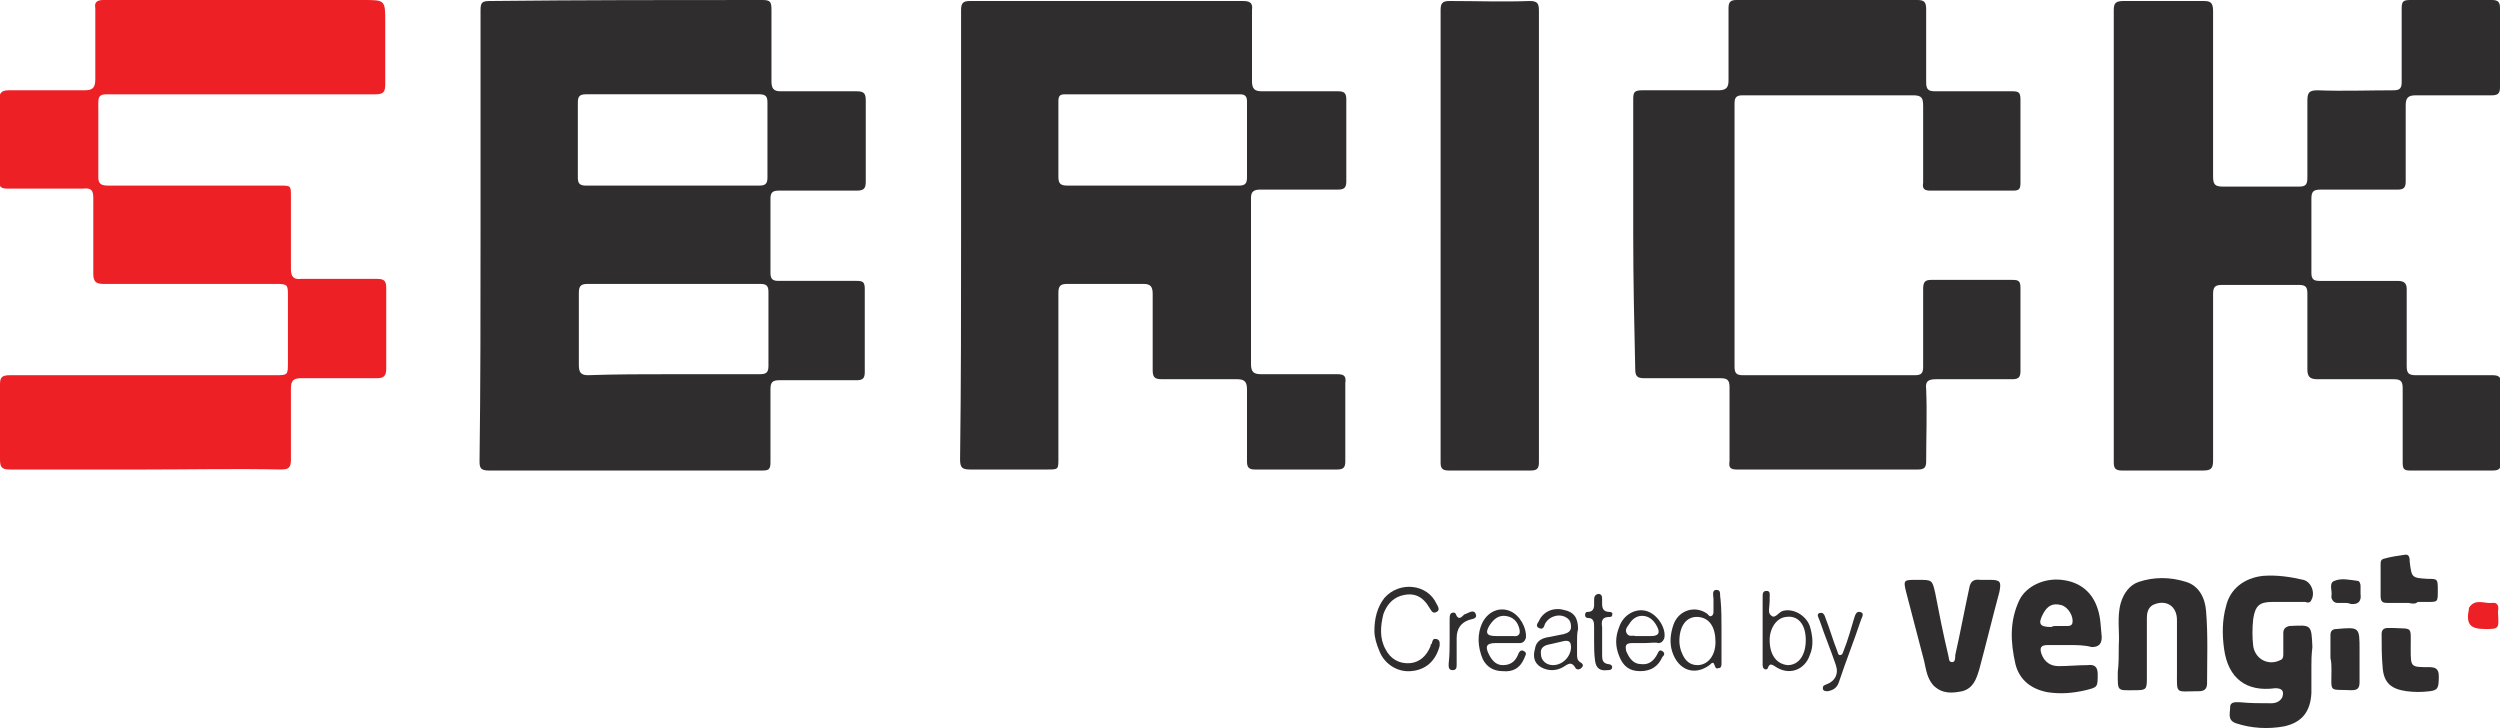 <?xml version="1.0" encoding="utf-8"?>
<!-- Generator: Adobe Illustrator 19.2.1, SVG Export Plug-In . SVG Version: 6.00 Build 0)  -->
<svg version="1.1" id="Layer_1" xmlns="http://www.w3.org/2000/svg" xmlns:xlink="http://www.w3.org/1999/xlink" x="0px" y="0px"
	 viewBox="0 0 249.2 72.6" style="enable-background:new 0 0 249.2 72.6;" xml:space="preserve">
<style type="text/css">
	.st0{fill:#2F2D2E;}
	.st1{fill:#ED2025;}
</style>
<path class="st0" d="M47.9,23.4c0-7.5,0-15,0-22.4c0-0.8,0.2-0.9,1-0.9C57.9,0,66.9,0,76,0c0.8,0,0.9,0.2,0.9,1c0,2.4,0,4.8,0,7.1
	c0,0.7,0.2,1,0.9,1c2.5,0,5.1,0,7.6,0c0.7,0,0.9,0.2,0.9,0.9c0,2.7,0,5.4,0,8.1c0,0.7-0.2,0.9-0.9,0.9c-2.6,0-5.2,0-7.7,0
	c-0.6,0-0.9,0.1-0.9,0.8c0,2.5,0,4.9,0,7.4c0,0.6,0.2,0.8,0.8,0.8c2.6,0,5.2,0,7.8,0c0.6,0,0.8,0.1,0.8,0.8c0,2.8,0,5.5,0,8.3
	c0,0.6-0.2,0.8-0.8,0.8c-2.6,0-5.2,0-7.7,0c-0.7,0-0.9,0.2-0.9,0.9c0,2.4,0,4.9,0,7.3c0,0.7-0.2,0.8-0.8,0.8c-9.1,0-18.2,0-27.3,0
	c-0.8,0-0.9-0.3-0.9-0.9C47.9,38.4,47.9,30.9,47.9,23.4z M67.1,18.5c2.9,0,5.8,0,8.6,0c0.6,0,0.8-0.2,0.8-0.8c0-2.5,0-5,0-7.5
	c0-0.6-0.2-0.8-0.8-0.8c-5.8,0-11.5,0-17.3,0c-0.6,0-0.8,0.2-0.8,0.8c0,2.5,0,5,0,7.5c0,0.6,0.2,0.8,0.8,0.8
	C61.4,18.5,64.2,18.5,67.1,18.5z M67.1,37.3C67.1,37.3,67.1,37.3,67.1,37.3c2.9,0,5.7,0,8.6,0c0.6,0,0.9-0.1,0.9-0.8
	c0-2.5,0-4.9,0-7.4c0-0.6-0.2-0.8-0.8-0.8c-5.7,0-11.5,0-17.2,0c-0.7,0-0.9,0.2-0.9,0.9c0,2.4,0,4.8,0,7.2c0,0.7,0.2,1,0.9,1
	C61.4,37.3,64.3,37.3,67.1,37.3z"/>
<path class="st0" d="M95.8,23.4c0-7.5,0-15,0-22.4c0-0.7,0.2-0.9,0.9-0.9c9.1,0,18.1,0,27.2,0c0.7,0,1,0.2,0.9,0.9
	c0,2.4,0,4.8,0,7.1c0,0.8,0.3,1,1,1c2.5,0,5.1,0,7.6,0c0.6,0,0.8,0.2,0.8,0.8c0,2.7,0,5.5,0,8.2c0,0.7-0.3,0.8-0.9,0.8
	c-2.6,0-5.2,0-7.7,0c-0.6,0-0.9,0.2-0.9,0.8c0,5.5,0,11.1,0,16.6c0,0.8,0.3,1,1,1c2.5,0,5,0,7.6,0c0.7,0,0.9,0.2,0.8,0.9
	c0,2.6,0,5.2,0,7.8c0,0.6-0.2,0.8-0.8,0.8c-2.7,0-5.5,0-8.2,0c-0.6,0-0.8-0.2-0.8-0.8c0-2.4,0-4.8,0-7.2c0-0.8-0.3-1-1-1
	c-2.5,0-5,0-7.5,0c-0.7,0-0.9-0.2-0.9-0.9c0-2.5,0-5.1,0-7.6c0-0.7-0.2-1-0.9-1c-2.5,0-5,0-7.6,0c-0.7,0-0.9,0.2-0.9,0.9
	c0,5.5,0,11,0,16.5c0,1.1,0,1.1-1.1,1.1c-2.6,0-5.2,0-7.7,0c-0.8,0-1-0.2-1-1C95.8,38.4,95.8,30.9,95.8,23.4z M114.9,18.5
	c2.9,0,5.8,0,8.6,0c0.6,0,0.8-0.2,0.8-0.8c0-2.5,0-5,0-7.6c0-0.5-0.2-0.7-0.7-0.7c-5.8,0-11.6,0-17.4,0c-0.5,0-0.7,0.1-0.7,0.7
	c0,2.5,0,5,0,7.5c0,0.7,0.2,0.9,0.9,0.9C109.2,18.5,112.1,18.5,114.9,18.5z"/>
<path class="st1" d="M14.5,46.8c-4.5,0-9,0-13.5,0c-0.8,0-1-0.2-1-1c0-2.5,0-5,0-7.5c0-0.7,0.2-0.9,1-0.9c8.8,0,17.6,0,26.4,0
	c1.3,0,1.3,0,1.3-1.3c0-2.2,0-4.4,0-6.6c0-1.1,0-1.2-1.2-1.2c-4.2,0-8.3,0-12.5,0c-1.6,0-3.1,0-4.7,0c-0.7,0-1-0.2-1-1
	c0-2.5,0-5,0-7.6c0-0.7-0.2-1-1-0.9c-2.5,0-5.1,0-7.6,0c-0.6,0-0.8-0.2-0.8-0.8c0-2.7,0-5.5,0-8.2C0,9.2,0.2,9,0.9,9
	c2.5,0,5,0,7.5,0c0.8,0,1.1-0.2,1.1-1.1c0-2.4,0-4.7,0-7.1C9.4,0.3,9.6,0,10.3,0c8.6,0,17.3,0,25.9,0c2.2,0,2.2,0,2.2,2.2
	c0,2.1,0,4.1,0,6.2c0,0.8-0.2,1-1,1c-8.3,0-16.6,0-24.9,0c-0.6,0-1.3,0-1.9,0c-0.6,0-0.8,0.2-0.8,0.8c0,2.5,0,5,0,7.5
	c0,0.7,0.4,0.8,1,0.8c4.6,0,9.3,0,13.9,0c1.1,0,2.2,0,3.2,0c1.1,0,1.1,0,1.1,1.1c0,2.4,0,4.8,0,7.2c0,0.7,0.2,1.1,1,1
	c2.5,0,5,0,7.6,0c0.7,0,0.9,0.2,0.9,0.9c0,2.7,0,5.4,0,8.1c0,0.7-0.3,0.9-0.9,0.9c-2.5,0-5,0-7.6,0c-0.8,0-1,0.3-1,1
	c0,2.4,0,4.7,0,7.1c0,0.8-0.2,1-1,1C23.5,46.7,19,46.8,14.5,46.8C14.5,46.8,14.5,46.8,14.5,46.8z"/>
<path class="st0" d="M210.7,23.4c0-7.5,0-15,0-22.4c0-0.7,0.2-0.9,1-0.9c2.6,0,5.3,0,7.9,0c0.7,0,1,0.1,1,1c0,5.5,0,11,0,16.5
	c0,0.8,0.2,1,1,1c2.5,0,5,0,7.6,0c0.7,0,0.8-0.3,0.8-0.9c0-2.5,0-5,0-7.6c0-0.8,0.1-1.1,1-1.1c2.5,0.1,5.1,0,7.6,0
	c0.6,0,0.8-0.2,0.8-0.8c0-2.5,0-4.9,0-7.4c0-0.7,0.2-0.8,0.9-0.8c2.7,0,5.4,0,8.1,0c0.6,0,0.8,0.2,0.8,0.8c0,2.6,0,5.3,0,7.9
	c0,0.6-0.2,0.8-0.8,0.8c-2.5,0-5.1,0-7.6,0c-0.8,0-1,0.3-1,1c0,2.5,0,5.1,0,7.6c0,0.6-0.2,0.8-0.8,0.8c-2.6,0-5.2,0-7.7,0
	c-0.7,0-0.9,0.2-0.9,0.9c0,2.5,0,4.9,0,7.4c0,0.6,0.2,0.8,0.8,0.8c2.6,0,5.2,0,7.8,0c0.6,0,0.9,0.2,0.9,0.8c0,2.6,0,5.2,0,7.7
	c0,0.7,0.2,0.9,0.9,0.9c2.5,0,5.1,0,7.6,0c0.6,0,0.9,0.1,0.9,0.8c0,2.6,0,5.3,0,7.9c0,0.6-0.2,0.8-0.8,0.8c-2.8,0-5.5,0-8.3,0
	c-0.6,0-0.7-0.2-0.7-0.8c0-2.5,0-4.9,0-7.4c0-0.7-0.2-0.9-0.9-0.9c-2.5,0-5.1,0-7.6,0c-0.8,0-1-0.3-1-1c0-2.5,0-5.1,0-7.6
	c0-0.7-0.3-0.8-0.9-0.8c-2.5,0-5.1,0-7.6,0c-0.7,0-0.9,0.2-0.9,0.9c0,5.5,0,11.1,0,16.6c0,0.8-0.2,1-1,1c-2.7,0-5.4,0-8.1,0
	c-0.6,0-0.8-0.2-0.8-0.8C210.7,38.5,210.7,30.9,210.7,23.4z"/>
<path class="st0" d="M162.8,23.4c0-4.5,0-9,0-13.5c0-0.7,0.1-0.9,0.9-0.9c2.5,0,5,0,7.6,0c0.8,0,1-0.3,1-1c0-2.4,0-4.8,0-7.2
	c0-0.6,0.2-0.8,0.8-0.8c6,0,12,0,18,0c0.7,0,0.9,0.2,0.9,0.9c0,2.4,0,4.9,0,7.3c0,0.7,0.2,0.9,0.9,0.9c2.6,0,5.2,0,7.7,0
	c0.6,0,0.8,0.1,0.8,0.8c0,2.8,0,5.5,0,8.3c0,0.6-0.1,0.8-0.7,0.8c-2.8,0-5.5,0-8.3,0c-0.6,0-0.8-0.2-0.7-0.8c0-2.5,0-5,0-7.6
	c0-0.8-0.1-1.1-1-1.1c-5.7,0-11.4,0-17,0c-0.6,0-0.8,0.2-0.8,0.8c0,8.7,0,17.5,0,26.2c0,0.6,0.1,0.9,0.8,0.9c5.7,0,11.5,0,17.2,0
	c0.6,0,0.8-0.2,0.8-0.8c0-2.6,0-5.2,0-7.8c0-0.7,0.2-0.9,0.8-0.9c2.7,0,5.4,0,8.1,0c0.6,0,0.8,0.1,0.8,0.8c0,2.8,0,5.5,0,8.3
	c0,0.6-0.2,0.8-0.8,0.8c-2.5,0-5,0-7.6,0c-0.8,0-1.1,0.2-1,1c0.1,2.4,0,4.8,0,7.2c0,0.6-0.2,0.8-0.8,0.8c-6,0-12.1,0-18.1,0
	c-0.6,0-0.8-0.2-0.7-0.8c0-2.5,0-4.9,0-7.4c0-0.7-0.2-0.9-0.9-0.9c-2.5,0-5.1,0-7.6,0c-0.7,0-0.9-0.2-0.9-0.9
	C162.9,32.4,162.8,27.9,162.8,23.4C162.8,23.4,162.8,23.4,162.8,23.4z"/>
<path class="st0" d="M143.6,23.4c0-7.5,0-15,0-22.4c0-0.7,0.2-0.9,0.9-0.9c2.7,0,5.3,0.1,8,0c0.8,0,0.9,0.3,0.9,1
	c0,11.7,0,23.4,0,35.2c0,3.3,0,6.5,0,9.8c0,0.6-0.2,0.8-0.8,0.8c-2.7,0-5.5,0-8.2,0c-0.7,0-0.8-0.3-0.8-0.8
	C143.6,38.4,143.6,30.9,143.6,23.4C143.6,23.4,143.6,23.4,143.6,23.4z"/>
<path class="st0" d="M230.4,66.4c0,0.9,0,1.8,0,2.7c-0.1,1.8-0.9,2.9-2.7,3.3c-1.6,0.3-3.3,0.2-4.8-0.3c-0.9-0.3-0.6-1-0.6-1.6
	c0-0.6,0.6-0.5,1-0.5c1,0.1,2,0.1,3.1,0.1c0.5,0,0.9-0.2,1.1-0.6c0.2-0.6,0-0.9-0.7-0.9c-2.9,0.4-4.7-1-5.1-3.9
	c-0.2-1.4-0.2-2.9,0.2-4.3c0.4-1.7,1.8-2.8,3.7-3c1.4-0.1,2.7,0.1,4,0.4c0.8,0.2,1.2,1.3,0.8,2c-0.1,0.3-0.4,0.3-0.6,0.2
	c-1.1,0-2.2,0-3.3,0c-1.3,0-1.7,0.4-1.9,1.7c-0.1,0.9-0.1,1.8,0,2.7c0.2,1.3,1.5,2,2.7,1.4c0.3-0.1,0.3-0.4,0.3-0.6
	c0-0.7,0-1.4,0-2.1c0-0.4,0.2-0.6,0.6-0.7c2.2-0.1,2.2-0.2,2.3,2.1C230.4,65.3,230.4,65.9,230.4,66.4
	C230.4,66.4,230.4,66.4,230.4,66.4z"/>
<path class="st0" d="M206.3,64.3c-0.7,0-1.5,0-2.2,0c-0.7,0-0.8,0.3-0.6,0.9c0.3,0.8,0.9,1.2,1.7,1.2c1,0,1.9-0.1,2.9-0.1
	c0.7-0.1,1,0.2,1,0.9c0,1.3,0,1.3-1.2,1.6c-1.3,0.3-2.5,0.4-3.8,0.2c-1.6-0.3-2.8-1.2-3.2-2.8c-0.5-2.2-0.6-4.3,0.4-6.4
	c0.7-1.4,2.5-2.2,4.2-2c1.9,0.2,3.1,1.3,3.6,2.9c0.3,0.9,0.3,1.8,0.4,2.8c0,0.7-0.3,1-1,1C207.8,64.3,207,64.3,206.3,64.3
	C206.3,64.3,206.3,64.3,206.3,64.3z M204.9,62.4c0.4,0,0.8,0,1.2,0c0.4,0,0.5-0.2,0.5-0.5c0-0.7-0.6-1.5-1.2-1.6
	c-0.8-0.2-1.3,0.1-1.7,0.8c-0.6,1.1-0.4,1.4,0.8,1.4C204.6,62.4,204.8,62.4,204.9,62.4z"/>
<path class="st0" d="M211.2,64.3c0.1-1.3-0.2-2.8,0.2-4.2c0.3-1,0.9-1.8,1.8-2.1c1.5-0.5,3.1-0.5,4.7,0c1.3,0.4,1.9,1.6,2,2.9
	c0.2,2.4,0.1,4.8,0.1,7.2c0,0.5-0.2,0.8-0.8,0.8c-2.4,0-2.2,0.4-2.2-2c0-1.7,0-3.4,0-5.1c0-1.4-1.1-2.1-2.4-1.5
	c-0.5,0.3-0.6,0.8-0.6,1.3c0,2,0,4.1,0,6.1c0,1-0.1,1.1-1.1,1.1c-1.9,0-1.8,0.2-1.8-1.8C211.2,66.2,211.2,65.3,211.2,64.3z"/>
<path class="st0" d="M191.2,57.8c1.4,0,1.4,0,1.7,1.3c0.4,2.1,0.8,4.1,1.3,6.2c0.1,0.3,0,0.7,0.4,0.7c0.3,0,0.3-0.4,0.3-0.7
	c0.5-2.2,0.9-4.4,1.4-6.7c0.1-0.6,0.4-0.9,1.1-0.8c0.3,0,0.7,0,1,0c1,0,1.1,0.2,0.9,1.2c-0.7,2.6-1.3,5.1-2,7.7
	c-0.3,1-0.6,1.9-1.7,2.2c-1,0.2-2,0.3-2.9-0.6c-0.6-0.7-0.7-1.5-0.9-2.4c-0.6-2.3-1.2-4.6-1.8-6.9c-0.3-1.2-0.2-1.2,1-1.2
	C191,57.8,191.1,57.8,191.2,57.8z"/>
<path class="st0" d="M240.3,64.5c0,0.1,0,0.2,0,0.2c0,1.8,0,1.8,1.8,1.8c0.6,0,1,0.1,1,0.9c0,1.2-0.1,1.4-0.9,1.5
	c-0.8,0.1-1.5,0.1-2.3,0c-1.5-0.2-2.3-0.8-2.4-2.4c-0.1-1.1-0.1-2.2-0.1-3.3c0-0.4,0.2-0.6,0.6-0.6c0.2,0,0.4,0,0.6,0
	C240.5,62.7,240.3,62.4,240.3,64.5z"/>
<path class="st0" d="M240.1,60.1c-0.7,0-1.4,0-2.1,0c-0.5,0-0.7-0.1-0.7-0.7c0-1,0-2,0-3.1c0-0.3,0-0.5,0.3-0.6
	c0.7-0.2,1.4-0.3,2.1-0.4c0.5-0.1,0.5,0.4,0.5,0.7c0.2,1.6,0.2,1.6,1.8,1.7c1,0,1,0,1,1.2c0,1.1,0,1.1-1,1.1c-0.3,0-0.7,0-1,0
	C240.8,60.2,240.5,60.2,240.1,60.1C240.1,60.2,240.1,60.2,240.1,60.1z"/>
<path class="st0" d="M137,62.9c0-1.3,0.3-2.4,1-3.3c1.5-1.7,4.3-1.4,5.2,0.6c0.1,0.2,0.4,0.6,0,0.8c-0.4,0.2-0.5-0.1-0.7-0.4
	c-0.7-1.2-1.6-1.6-2.9-1.2c-0.9,0.3-1.4,1-1.7,1.8c-0.3,1.2-0.4,2.4,0.2,3.5c0.5,1,1.4,1.5,2.5,1.4c0.9-0.1,1.6-0.7,2-1.7
	c0-0.1,0-0.2,0.1-0.2c0.1-0.3,0.1-0.6,0.5-0.5c0.4,0.1,0.3,0.5,0.3,0.7c-0.4,1.5-1.4,2.4-2.9,2.5c-1.3,0.1-2.6-0.7-3.1-2
	C137.2,64.2,137,63.5,137,62.9z"/>
<path class="st0" d="M232.3,65.6c0-0.8,0-1.5,0-2.3c0-0.4,0.2-0.6,0.6-0.6c2.3-0.2,2.3-0.2,2.3,2.1c0,1.1,0,2.2,0,3.2
	c0,0.6-0.2,0.8-0.8,0.8c-2.3-0.1-2,0.3-2-2C232.4,66.4,232.4,66,232.3,65.6C232.4,65.6,232.3,65.6,232.3,65.6z"/>
<path class="st0" d="M175.7,62.8c0-1.1,0-2.2,0-3.3c0-0.3,0-0.6,0.4-0.6c0.4,0,0.3,0.4,0.3,0.7c0,0.1,0,0.2,0,0.3
	c0,0.5-0.2,1.2,0.1,1.4c0.4,0.5,0.8-0.3,1.2-0.4c1-0.3,2.3,0.4,2.7,1.5c0.3,1,0.4,2,0,2.9c-0.5,1.5-2.1,2.1-3.5,1.1
	c-0.2-0.1-0.4-0.3-0.6,0c-0.1,0.2-0.1,0.4-0.4,0.3c-0.2-0.1-0.2-0.3-0.2-0.5C175.7,65,175.7,63.9,175.7,62.8
	C175.7,62.8,175.7,62.8,175.7,62.8z M180,63.8c0-1.6-0.8-2.5-2-2.3c-0.9,0.1-1.6,1.1-1.6,2.3c0,1.5,0.7,2.4,1.8,2.5
	C179.3,66.3,180,65.3,180,63.8z"/>
<path class="st0" d="M157.2,63.9c0,0.4,0,0.9,0,1.3c0,0.3,0,0.6,0.3,0.8c0.2,0.1,0.4,0.3,0.2,0.5c-0.2,0.3-0.6,0.3-0.7,0
	c-0.4-0.6-0.7-0.3-1.2,0c-0.7,0.4-1.5,0.4-2.2,0c-0.7-0.4-0.8-1.1-0.6-1.8c0.1-0.8,0.7-1.1,1.4-1.2c0.5-0.1,1-0.2,1.5-0.3
	c0.4-0.1,0.7-0.3,0.7-0.7c0-0.4-0.1-0.7-0.4-0.9c-0.7-0.5-1.8-0.2-2.2,0.6c-0.1,0.3-0.2,0.6-0.6,0.4c-0.4-0.2-0.1-0.5,0-0.7
	c0.4-0.9,1.4-1.4,2.5-1.1c1,0.2,1.4,0.8,1.4,1.9C157.2,63.1,157.2,63.5,157.2,63.9z M154.8,66.3c1,0,1.8-0.9,1.8-1.8
	c0-0.5-0.2-0.7-0.7-0.6c-0.4,0.1-0.9,0.2-1.3,0.3c-0.6,0.1-1.1,0.3-1,1C153.6,65.8,154.1,66.3,154.8,66.3z"/>
<path class="st0" d="M150.2,64.1c-0.4,0-0.7,0-1.1,0c-0.9,0-1.1,0.3-0.7,1.1c0.3,0.6,0.7,1.1,1.4,1.1c0.7,0,1.2-0.3,1.5-1
	c0.1-0.3,0.3-0.6,0.6-0.4c0.4,0.2,0.1,0.5,0,0.8c-0.4,0.9-1.1,1.3-2.1,1.2c-0.9,0-1.6-0.4-2-1.2c-0.5-1.2-0.6-2.5,0-3.7
	c0.6-1.1,1.7-1.5,2.7-1.1c1,0.4,1.7,1.7,1.6,2.7c-0.1,0.3-0.3,0.5-0.6,0.5C151.2,64.1,150.7,64.1,150.2,64.1
	C150.2,64.1,150.2,64.1,150.2,64.1z M149.9,63.4C149.9,63.4,149.9,63.4,149.9,63.4c0.3,0,0.6,0,0.9,0c0.7,0.1,0.8-0.3,0.6-0.9
	c-0.2-0.6-0.6-1-1.3-1.1c-0.7-0.1-1.2,0.3-1.6,0.9c-0.5,0.8-0.3,1.1,0.6,1.1C149.4,63.4,149.6,63.4,149.9,63.4z"/>
<path class="st0" d="M171.6,62.8c0,1.1,0,2.2,0,3.3c0,0.2,0,0.5-0.3,0.5c-0.3,0.1-0.3-0.1-0.4-0.3c-0.1-0.4-0.3-0.2-0.5,0
	c-1.5,1.1-3.1,0.5-3.7-1.3c-0.3-0.9-0.2-1.8,0.1-2.7c0.5-1.5,2.2-2,3.4-1.1c0.1,0.1,0.2,0.3,0.4,0.2c0.2-0.1,0.2-0.3,0.2-0.5
	c0-0.4,0-0.8,0-1.2c0-0.3-0.2-0.9,0.3-0.9c0.5,0,0.3,0.5,0.4,0.9C171.6,60.7,171.6,61.8,171.6,62.8z M167.4,63.9
	c0,0.4,0.1,0.9,0.3,1.3c0.3,0.7,0.8,1.1,1.5,1.1c1,0,1.8-0.9,1.8-2.3c0-1.5-0.6-2.4-1.7-2.5C168.1,61.4,167.4,62.4,167.4,63.9z"/>
<path class="st0" d="M182.2,68.9c-0.2,0-0.5,0-0.5-0.3c0-0.3,0.2-0.3,0.4-0.4c0.8-0.3,1.2-1,0.9-1.9c-0.5-1.5-1.1-2.9-1.6-4.4
	c-0.1-0.3-0.4-0.7,0-0.8c0.4-0.1,0.5,0.3,0.6,0.6c0.4,1,0.7,2.1,1.1,3.1c0.1,0.2,0.1,0.5,0.3,0.5c0.3,0,0.3-0.3,0.4-0.5
	c0.4-1,0.7-2.1,1-3.1c0.1-0.3,0.2-0.8,0.6-0.7c0.5,0.1,0.2,0.5,0.1,0.8c-0.7,2.1-1.5,4.1-2.2,6.2C183.1,68.6,182.7,68.8,182.2,68.9z
	"/>
<path class="st0" d="M164,64.1c-0.4,0-0.9,0-1.3,0c-0.7,0-0.7,0.3-0.6,0.8c0.3,0.7,0.7,1.3,1.5,1.3c0.8,0.1,1.3-0.4,1.6-1
	c0.1-0.2,0.2-0.5,0.5-0.3c0.3,0.2,0.2,0.4,0,0.6c-0.4,0.9-1.1,1.4-2.2,1.4c-1.1,0-1.7-0.5-2.1-1.5c-0.4-1-0.4-1.9,0-2.9
	c0.4-1.2,1.6-1.9,2.7-1.6c1.1,0.3,2,1.7,1.8,2.7c-0.1,0.3-0.3,0.5-0.6,0.5C165,64,164.5,64.1,164,64.1C164,64.1,164,64.1,164,64.1z
	 M163.6,63.4c0.3,0,0.6,0,0.9,0c0,0,0.1,0,0.1,0c0.7,0,0.9-0.3,0.6-0.9c-0.3-0.6-0.7-1-1.3-1.1c-0.7-0.1-1.2,0.3-1.5,0.8
	c-0.2,0.3-0.5,0.6-0.2,1c0.2,0.3,0.6,0.1,0.8,0.2C163.2,63.4,163.4,63.4,163.6,63.4z"/>
<path class="st0" d="M158.9,63.9c0-0.5,0-0.9,0-1.4c0-0.4,0-0.9-0.6-0.9c-0.2,0-0.3-0.1-0.3-0.3c0-0.2,0.1-0.3,0.2-0.3
	c0.8,0,0.7-0.6,0.7-1.1c0-0.3,0-0.6,0.4-0.7c0.4,0,0.4,0.3,0.4,0.6c0,0.6-0.1,1.2,0.8,1.2c0.1,0,0.3,0.1,0.2,0.3
	c0,0.2-0.2,0.2-0.3,0.2c-0.7,0-0.8,0.4-0.7,1c0,0.9,0,1.8,0,2.7c0,0.5,0,0.9,0.6,1c0.2,0,0.4,0.1,0.4,0.3c0,0.3-0.3,0.3-0.5,0.3
	c-0.7,0.1-1.1-0.2-1.2-0.9C158.9,65.2,158.9,64.5,158.9,63.9C158.9,63.9,158.9,63.9,158.9,63.9z"/>
<path class="st1" d="M247.7,62.7c-1.5,0-1.9-0.5-1.6-2c0,0,0-0.1,0-0.1c0.6-1,1.6-0.4,2.3-0.5c0.6-0.1,0.7,0.4,0.6,0.8
	c0,0.1,0,0.2,0,0.2C249.1,62.7,249.1,62.7,247.7,62.7z"/>
<path class="st0" d="M144.5,63.8c0-0.7,0-1.4,0-2.1c0-0.2,0-0.5,0.2-0.6c0.3-0.1,0.4,0,0.5,0.3c0.2,0.3,0.4,0.2,0.6,0
	c0.1-0.1,0.2-0.2,0.3-0.2c0.3-0.1,0.8-0.5,1,0c0.2,0.5-0.4,0.5-0.7,0.6c-0.8,0.3-1.2,0.9-1.2,1.8c0,0.9,0,1.7,0,2.6
	c0,0.3,0,0.6-0.4,0.6c-0.4,0-0.4-0.3-0.4-0.6C144.5,65.3,144.5,64.5,144.5,63.8C144.5,63.8,144.5,63.8,144.5,63.8z"/>
<path class="st0" d="M233.8,60.1c-0.3,0-0.6,0-0.8,0c-0.3,0-0.5-0.2-0.6-0.5c0-0.1,0-0.2,0-0.2c0.1-0.5-0.3-1.3,0.3-1.5
	c0.7-0.3,1.5-0.1,2.3,0c0.2,0,0.3,0.3,0.3,0.5c0,0.3,0,0.6,0,0.8c0.1,0.7-0.2,1.1-1,1C234.1,60.1,233.9,60.1,233.8,60.1z"/>
</svg>
